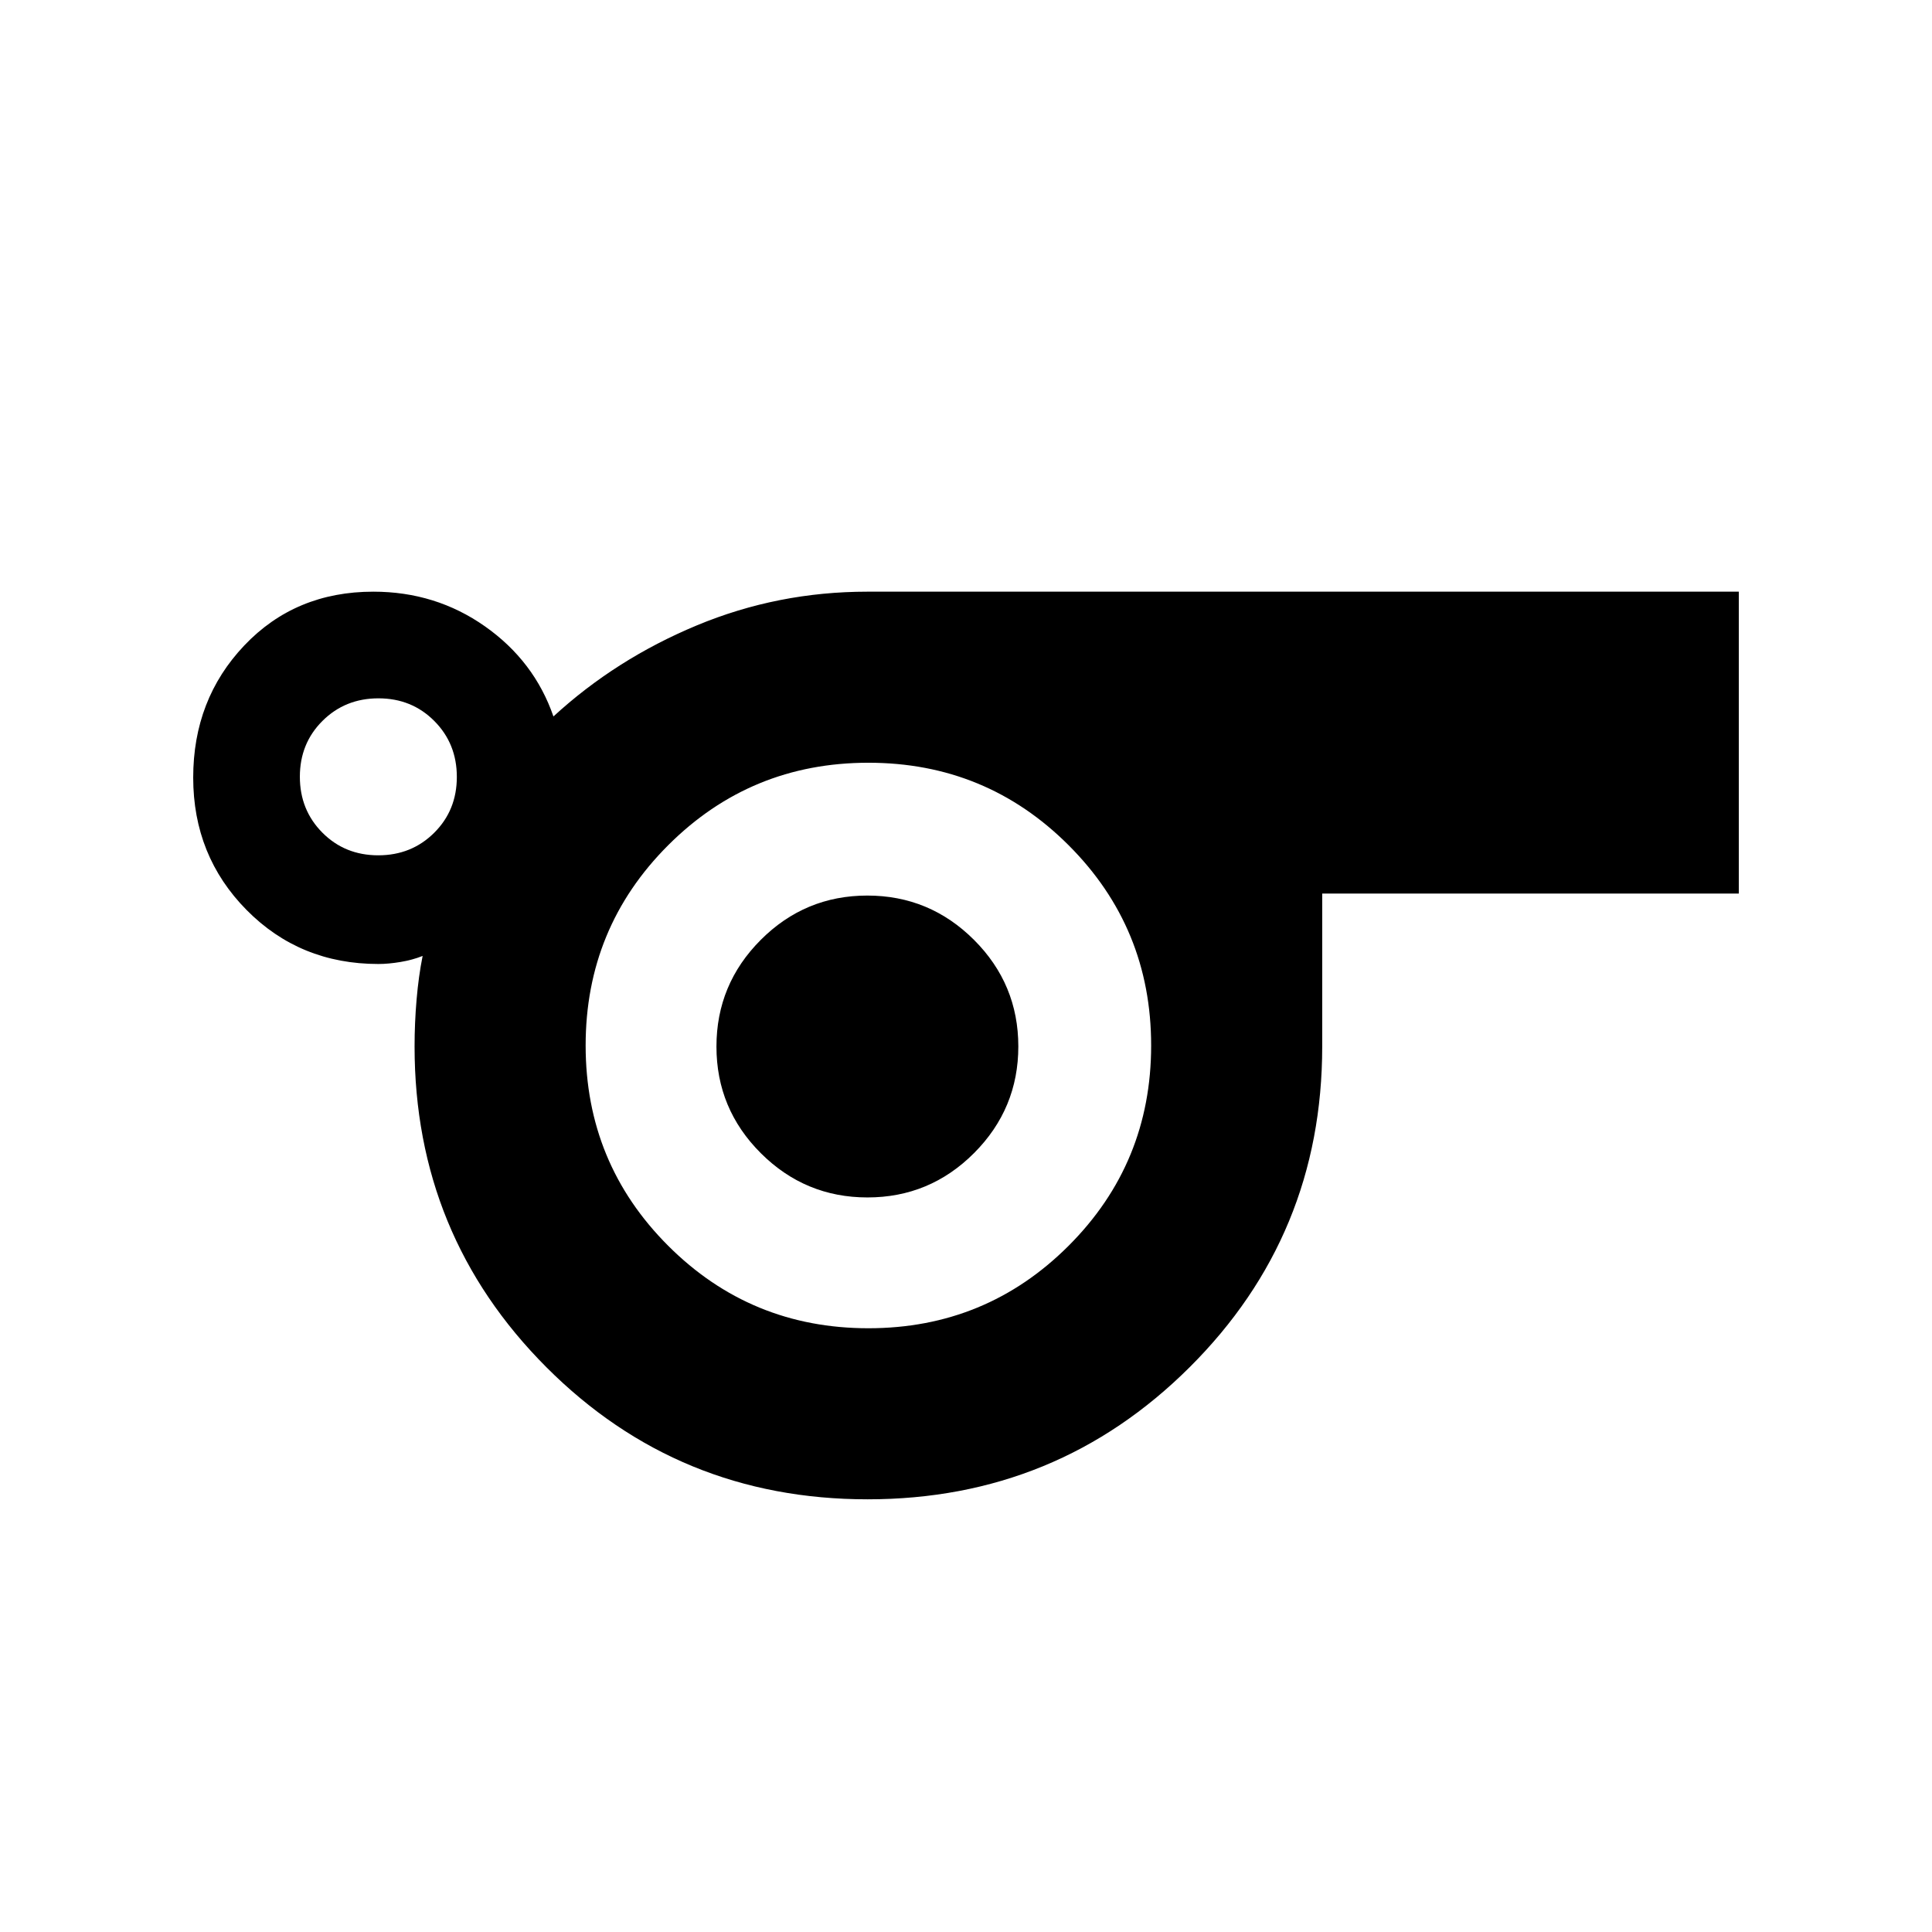 <svg xmlns="http://www.w3.org/2000/svg" height="24" viewBox="0 -960 960 960" width="24"><path d="M431.12-215Q337-215 271.5-280.63 206-346.25 206-440q0-11.67 1-23.33 1-11.67 3-21.67-5 2-11 3t-11 1q-39 0-65.5-26.86Q96-534.71 96-573.61q0-38.89 25.37-65.64Q146.75-666 185.5-666q31 0 55.5 17.25T275-604q31-28.5 71.25-45.25T431-666h433v150H657v76q0 93.75-65.88 159.37-65.88 65.63-160 65.63ZM187.95-535q16.55 0 27.8-11.2Q227-557.39 227-573.95q0-16.55-11.2-27.8Q204.61-613 188.05-613q-16.55 0-27.8 11.2Q149-590.61 149-574.05q0 16.55 11.2 27.8Q171.39-535 187.95-535ZM431.5-300q58.5 0 99.5-41t41-99.5q0-58.5-41-99.5t-99.5-41q-58.5 0-99.5 41t-41 99.5q0 58.5 41 99.5t99.5 41Zm-.46-65Q462-365 484-387.04q22-22.05 22-53Q506-471 483.96-493q-22.05-22-53-22Q400-515 378-492.96q-22 22.05-22 53Q356-409 378.04-387q22.05 22 53 22Zm.46-75.5Z"/></svg>